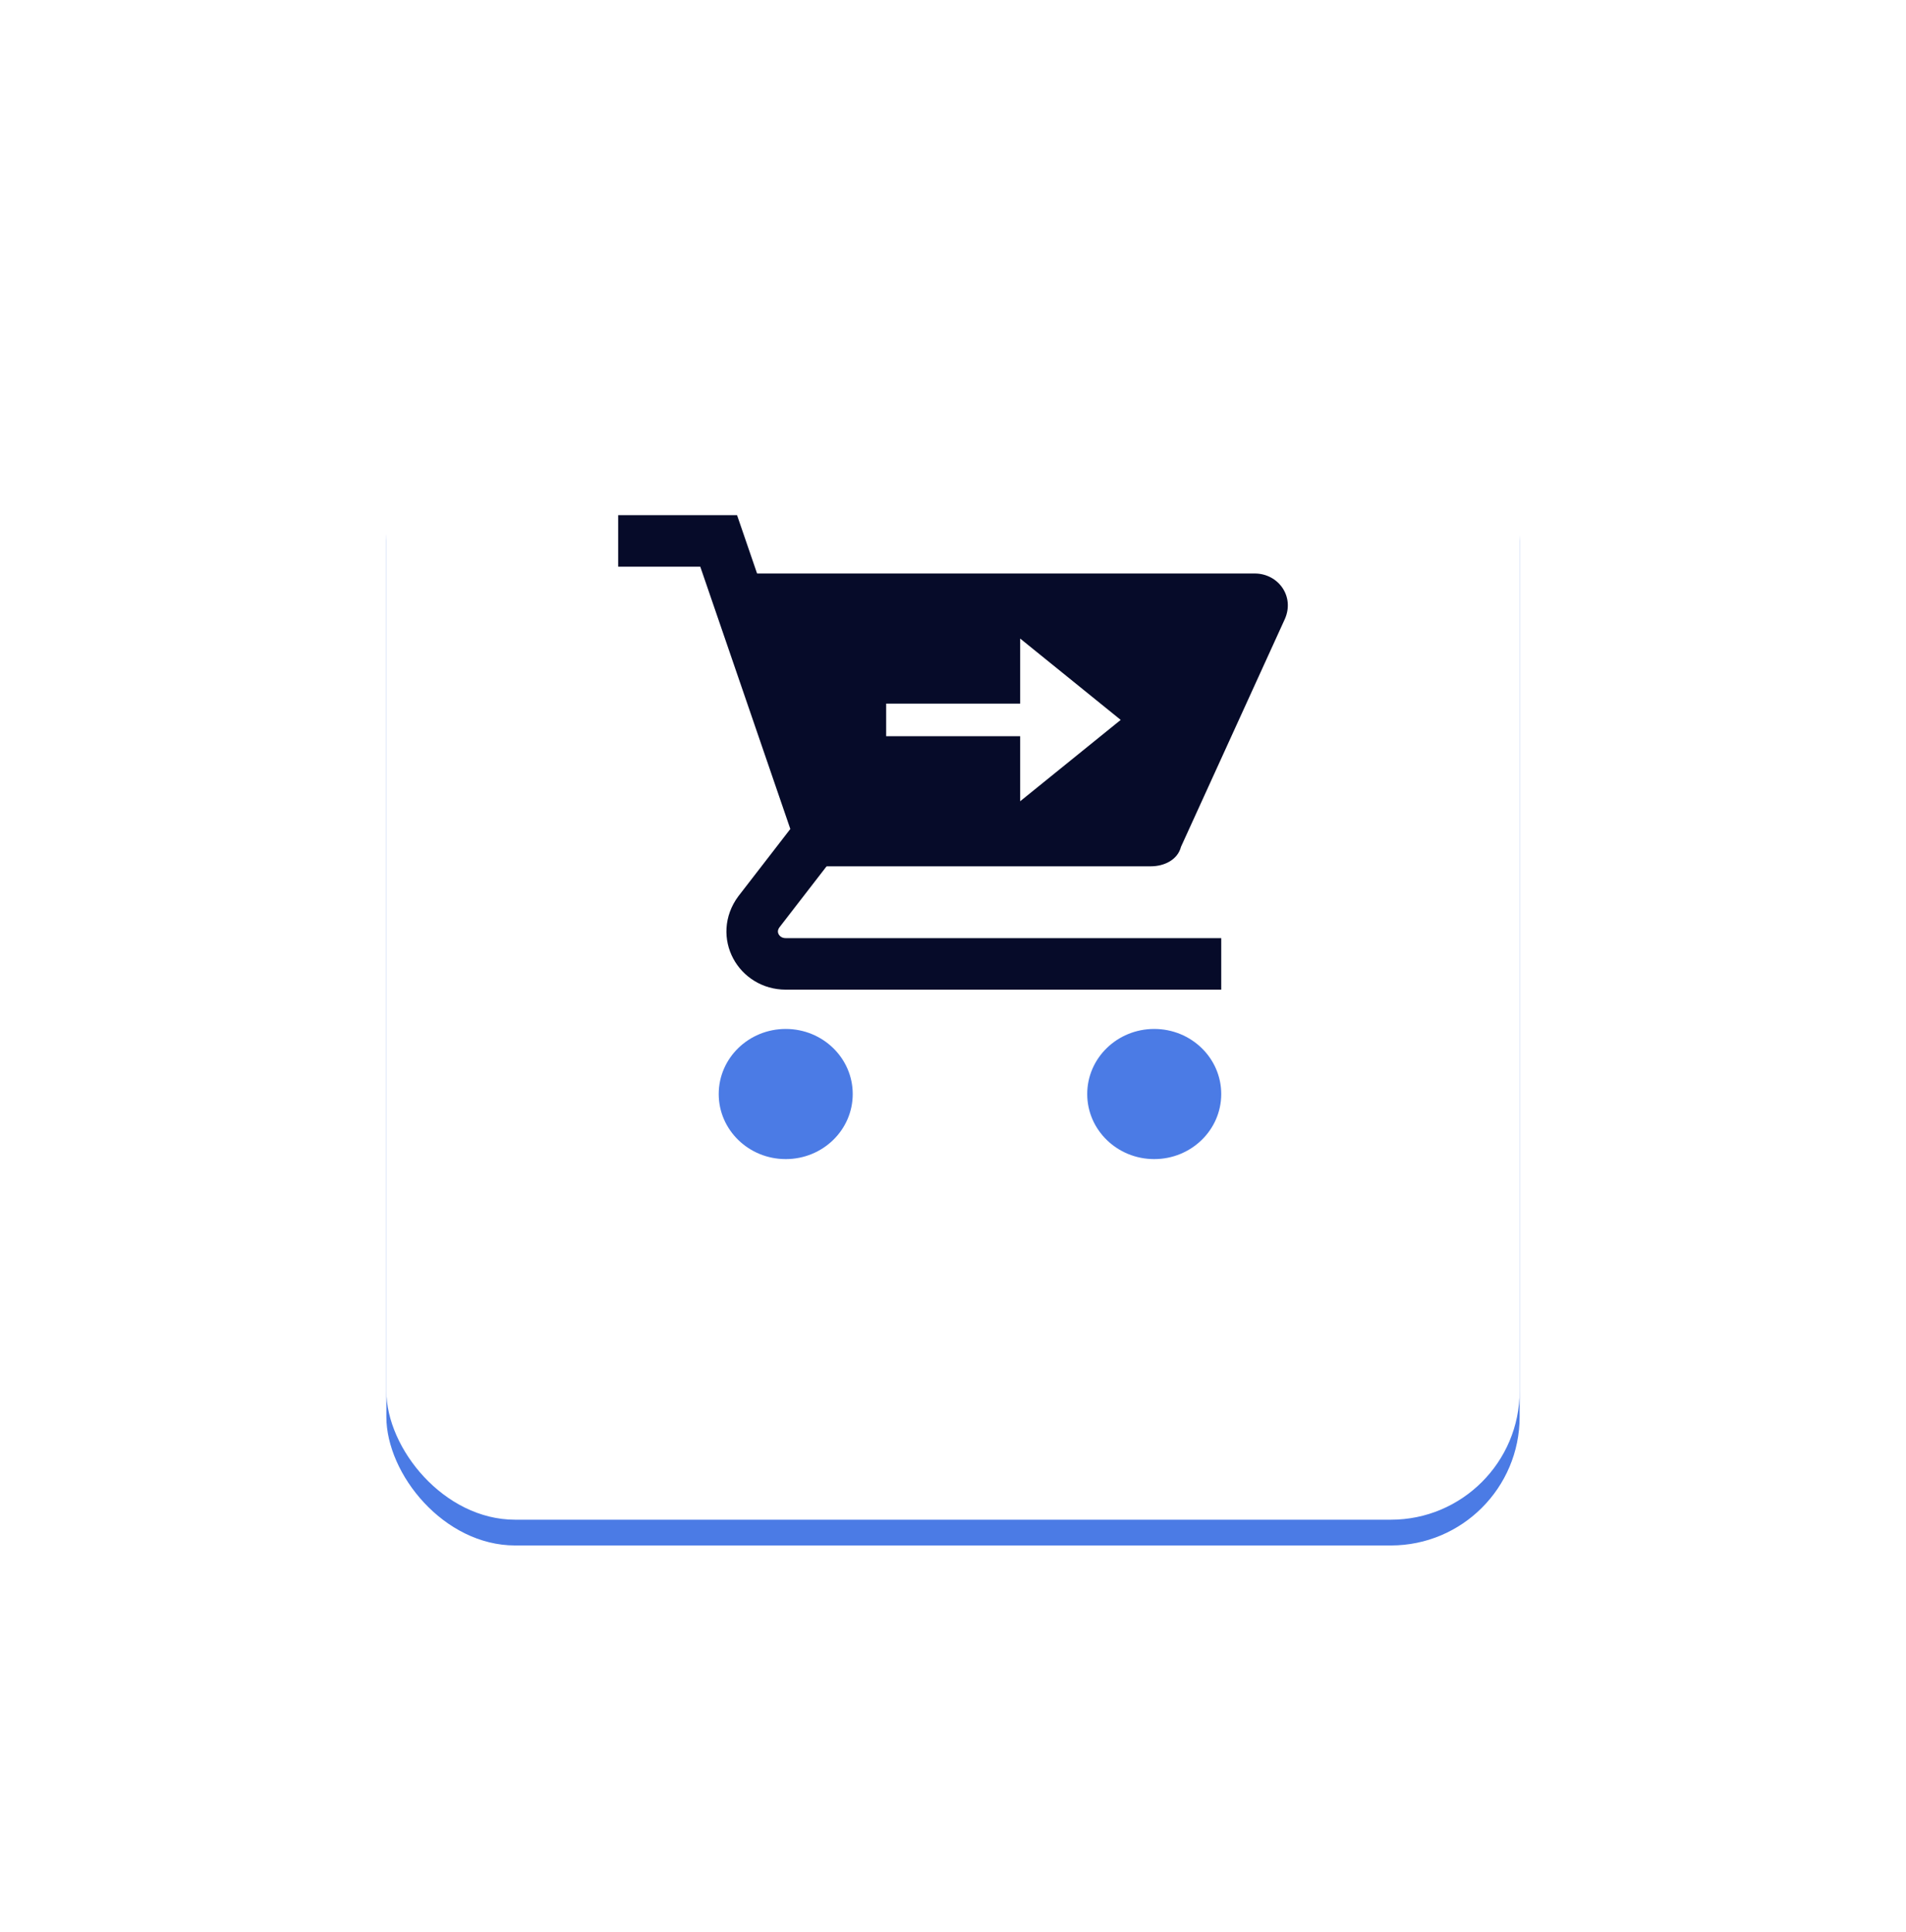 <svg width="74" height="75" viewBox="0 0 74 75" fill="none" xmlns="http://www.w3.org/2000/svg">
<g filter="url(#filter0_d)">
<rect x="15" y="12" width="44" height="44" rx="5" fill="#4B7BE5"/>
</g>
<g filter="url(#filter1_d)">
<rect x="15" y="11" width="44" height="44" rx="5" fill="white"/>
</g>
<path d="M44.812 45C46.249 45 47.414 43.869 47.414 42.474C47.414 41.078 46.249 39.947 44.812 39.947C43.376 39.947 42.211 41.078 42.211 42.474C42.211 43.869 43.376 45 44.812 45Z" fill="#4B7BE5"/>
<path d="M30.506 45C31.943 45 33.107 43.869 33.107 42.474C33.107 41.078 31.943 39.947 30.506 39.947C29.069 39.947 27.904 41.078 27.904 42.474C27.904 43.869 29.069 45 30.506 45Z" fill="#4B7BE5"/>
<path d="M47.414 37.421H30.504C29.463 37.421 28.813 36.284 29.463 35.4L31.805 32.369L27.902 21H24" stroke="#060B29" stroke-width="2" stroke-miterlimit="10"/>
<path d="M48.714 22.265H28.422L31.804 33.633H44.681C45.202 33.633 45.722 33.381 45.852 32.875L49.884 24.033C50.275 23.149 49.624 22.265 48.714 22.265ZM39.608 31.107V28.581H34.405V27.317H39.608V24.791L43.511 27.949L39.608 31.107Z" fill="#060B29"/>
<defs>
<filter id="filter0_d" x="0" y="1" width="74" height="74" filterUnits="userSpaceOnUse" color-interpolation-filters="sRGB">
<feFlood flood-opacity="0" result="BackgroundImageFix"/>
<feColorMatrix in="SourceAlpha" type="matrix" values="0 0 0 0 0 0 0 0 0 0 0 0 0 0 0 0 0 0 127 0" result="hardAlpha"/>
<feOffset dy="4"/>
<feGaussianBlur stdDeviation="7.5"/>
<feComposite in2="hardAlpha" operator="out"/>
<feColorMatrix type="matrix" values="0 0 0 0 0 0 0 0 0 0 0 0 0 0 0 0 0 0 0.08 0"/>
<feBlend mode="normal" in2="BackgroundImageFix" result="effect1_dropShadow"/>
<feBlend mode="normal" in="SourceGraphic" in2="effect1_dropShadow" result="shape"/>
</filter>
<filter id="filter1_d" x="0" y="0" width="74" height="74" filterUnits="userSpaceOnUse" color-interpolation-filters="sRGB">
<feFlood flood-opacity="0" result="BackgroundImageFix"/>
<feColorMatrix in="SourceAlpha" type="matrix" values="0 0 0 0 0 0 0 0 0 0 0 0 0 0 0 0 0 0 127 0" result="hardAlpha"/>
<feOffset dy="4"/>
<feGaussianBlur stdDeviation="7.5"/>
<feComposite in2="hardAlpha" operator="out"/>
<feColorMatrix type="matrix" values="0 0 0 0 0 0 0 0 0 0 0 0 0 0 0 0 0 0 0.08 0"/>
<feBlend mode="normal" in2="BackgroundImageFix" result="effect1_dropShadow"/>
<feBlend mode="normal" in="SourceGraphic" in2="effect1_dropShadow" result="shape"/>
</filter>
</defs>
</svg>
